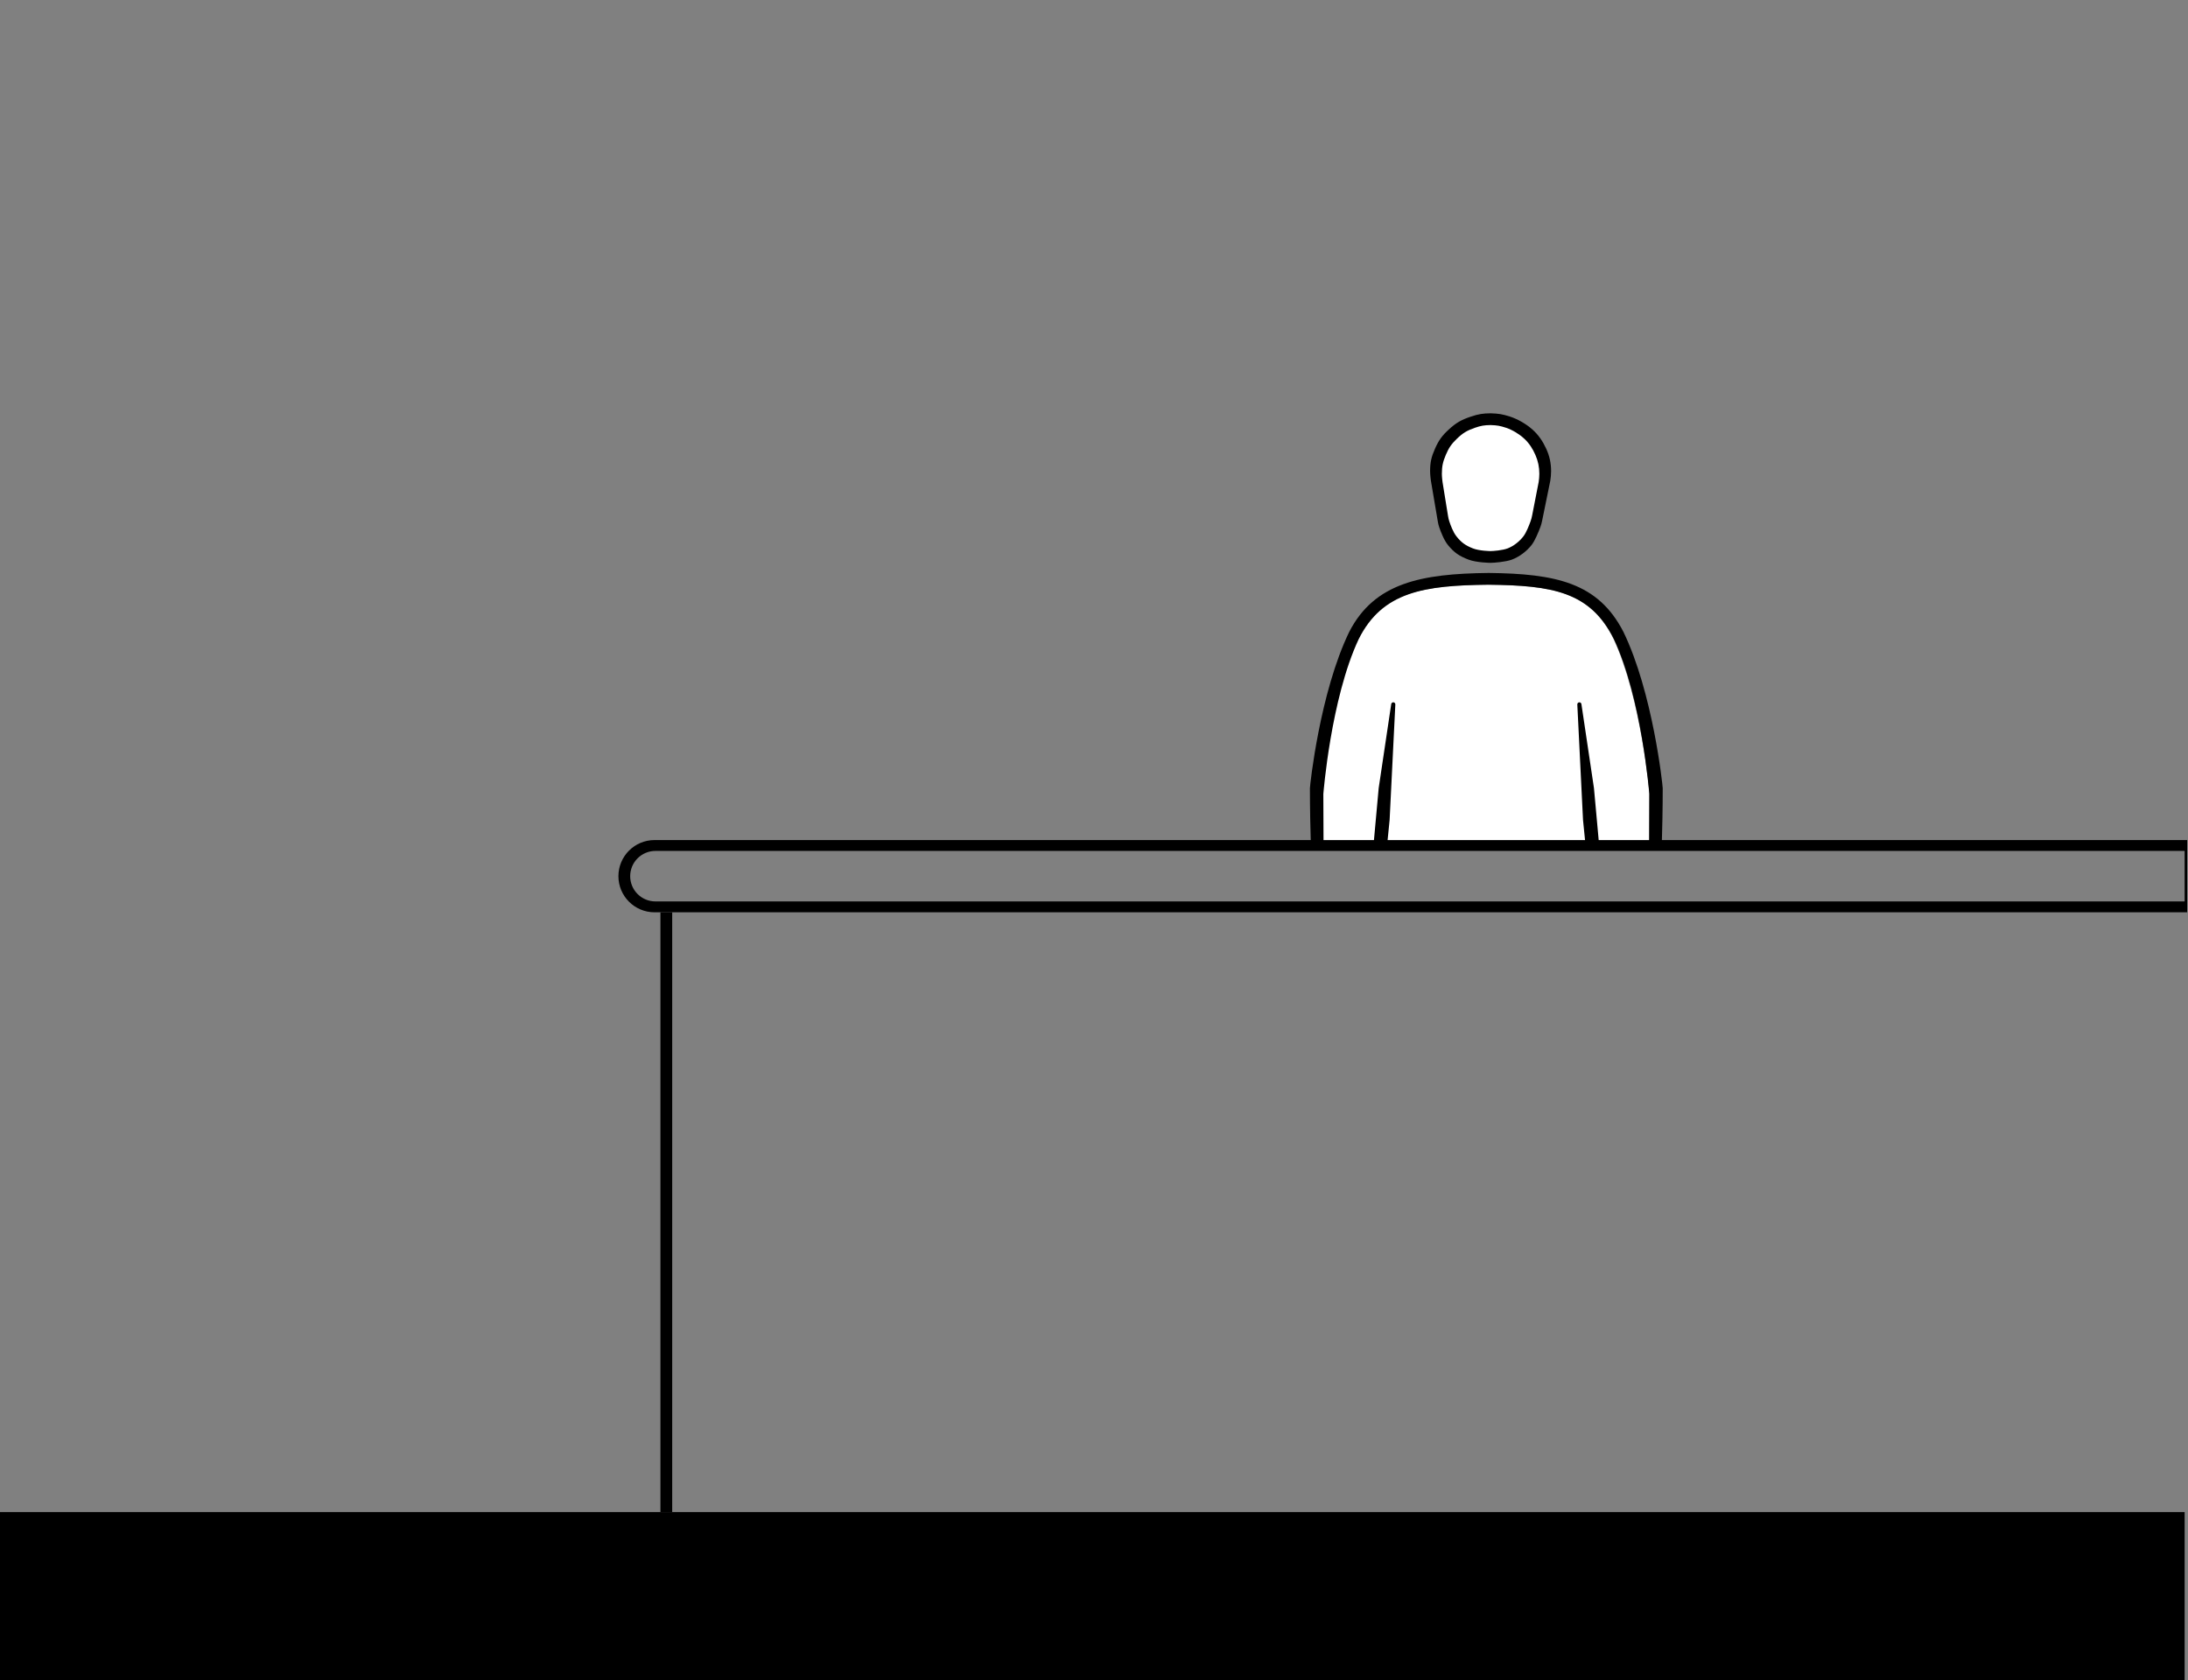 <svg width="1302" height="1000" viewBox="0 0 1302 1000" fill="none" xmlns="http://www.w3.org/2000/svg">
<rect x="0" y="0" width="1302" height="1000" fill="#808080" stroke="none"/>
<path d="M0 900H1300V1000H0V900Z" fill="black"/>
<path d="M393 543H400V900H393V543Z" fill="black"/>
<path fill-rule="evenodd" clip-rule="evenodd" d="M389.5 500C377.626 500 368 509.626 368 521.5C368 533.374 377.626 543 389.5 543H1301.5V500H389.5ZM390.029 506.471C381.728 506.471 375 513.199 375 521.5C375 529.8 381.728 536.528 390.029 536.528H1300V506.471H390.029Z" fill="black"/>
<path d="M981.5 500H787L787 472.45H787.01C787.01 472.45 791.45 415.767 807.99 380.495C822.191 351.937 847.37 348.425 885.341 348C923.076 348.447 945.852 351.549 960 380C976.54 415.272 981.5 472 981.5 472V500Z" fill="white"/>
<path d="M989.424 469.163C989.424 467.501 983.522 412.035 965.994 376.001C950.946 346.826 925.934 341.456 885.815 341.022C845.754 341.464 817.954 346.85 802.918 376.001C785.39 412.035 779.488 467.501 779.488 469.163C779.488 480.658 779.739 493.22 780.109 505.501H787.602L787.474 472.471H787.484C787.484 472.471 791.924 415.788 808.464 380.516C822.665 351.959 847.844 348.446 885.815 348.021C923.55 348.468 946.3 352.065 960.448 380.516C976.988 415.788 981.428 472.471 981.428 472.471H981.438L981.31 505.501H988.804C989.173 493.22 989.424 480.658 989.424 469.163Z" fill="black"/>
<path d="M941.998 488.001L938.603 419.336C938.547 418.618 939.118 418.006 939.838 418.012C940.451 418.017 940.967 418.474 941.045 419.083L948.508 469.091L951.818 505.501H943.748L941.998 488.001Z" fill="black"/>
<path d="M826.914 488.001L830.309 419.336C830.366 418.618 829.795 418.006 829.074 418.012C828.461 418.017 827.946 418.474 827.867 419.083L820.404 469.091L817.095 505.501H825.164L826.914 488.001Z" fill="black"/>
<path d="M899.649 333.086C895.88 334.494 888.842 334.996 887 335C887 335 878.699 334.931 873.865 333.086C868.417 331.007 865.382 328.977 861.703 324.511C859.213 321.489 857.265 316.288 856.381 313.658C856.019 312.579 855.77 311.47 855.58 310.348L851.487 286.194C851.487 286.194 850.992 282.702 851 280.452C851.02 275.101 851.746 271.959 853.919 267.054C856.151 262.016 858.103 259.319 862.189 255.57C866.545 251.574 869.684 249.828 875.324 247.945C879.704 246.483 882.376 246.038 887 246C891.963 246.167 893.811 246.478 898.548 247.945C903.288 249.522 908.128 252.318 911.811 255.57C915.493 258.822 918.071 262.671 920.081 267.054C922.091 271.437 922.998 275.669 923 280.452C923 282.255 922.8 284.411 922.514 286.194L917.65 310.027C917.399 311.256 917.075 312.468 916.637 313.644C915.596 316.437 913.435 321.821 911.324 324.473C908.399 328.149 904.157 331.402 899.649 333.086Z" fill="black"/>
<path d="M897.189 326.387C894.153 327.573 888.484 327.996 887 328C887 328 880.313 327.942 876.419 326.387C872.03 324.635 869.585 322.925 866.622 319.161C864.674 316.687 863.137 312.481 862.398 310.21C862.06 309.171 861.831 308.105 861.657 307.026L858.392 286.871C858.392 286.871 857.993 283.928 858 282.032C858.016 277.523 858.601 274.876 860.351 270.742C862.15 266.496 863.722 264.224 867.014 261.065C870.522 257.697 873.051 256.226 877.595 254.639C881.122 253.407 883.275 253.032 887 253C890.998 253.141 892.487 253.403 896.302 254.639C900.121 255.968 904.02 258.324 906.987 261.065C909.953 263.805 912.029 267.048 913.649 270.742C915.268 274.436 915.998 278.002 916 282.032C916 283.552 915.839 285.369 915.608 286.871L911.734 306.733C911.503 307.917 911.205 309.084 910.797 310.219C909.932 312.626 908.244 316.961 906.595 319.129C904.238 322.227 900.821 324.968 897.189 326.387Z" fill="white"/>
</svg>
